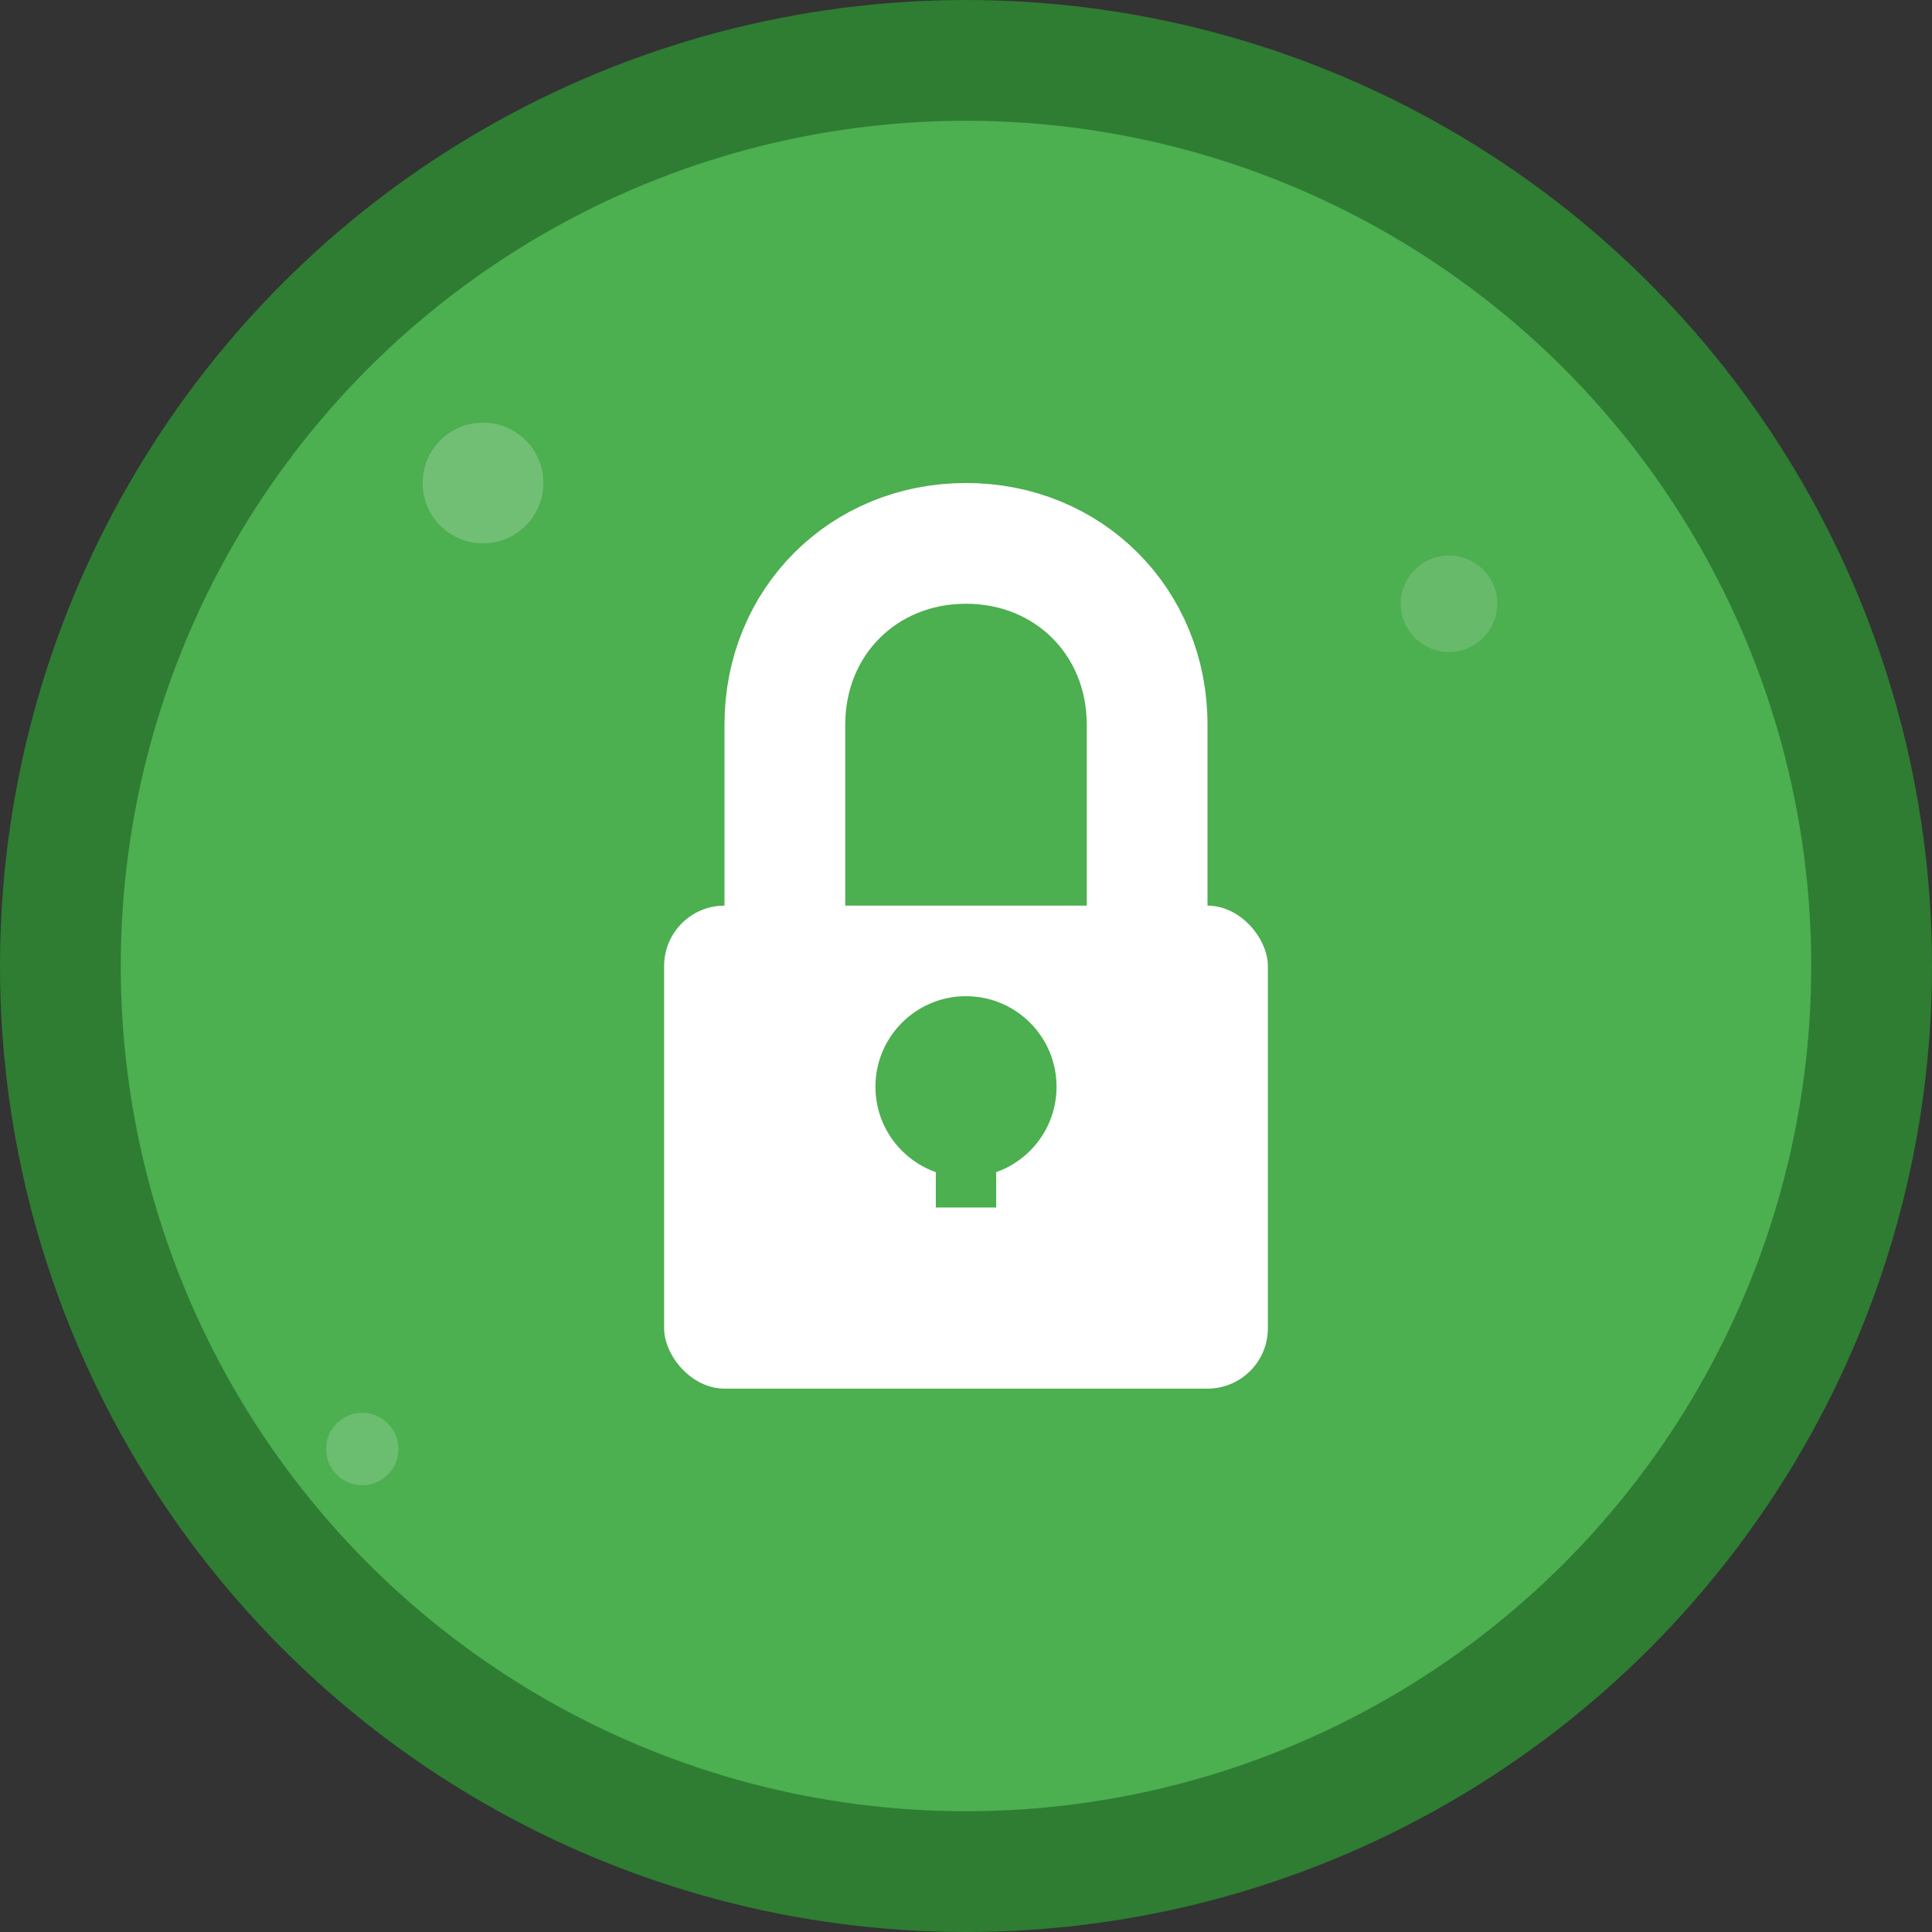 <?xml version="1.0" encoding="UTF-8"?>
<svg width="32" height="32" viewBox="0 0 32 32" xmlns="http://www.w3.org/2000/svg">
  <rect x="0" y="0" width="32" height="32" fill="#333333" stroke="none"/>
  <!-- 背景圆形 -->
  <circle cx="16" cy="16" r="15" fill="#4CAF50" stroke="#2E7D32" stroke-width="2"/>
  
  <!-- 锁的主体 -->
  <rect x="11" y="15" width="10" height="8" rx="1" fill="#FFF"/>
  
  <!-- 锁的环 -->
  <path d="M13 15 V12 C13 10.3 14.3 9 16 9 C17.7 9 19 10.3 19 12 V15" 
        stroke="#FFF" stroke-width="2" fill="none" stroke-linecap="round"/>
  
  <!-- 锁孔 -->
  <circle cx="16" cy="18" r="1.5" fill="#4CAF50"/>
  <rect x="15.5" y="18" width="1" height="2" fill="#4CAF50"/>
  
  <!-- 装饰性星星 -->
  <circle cx="8" cy="8" r="1" fill="#81C784" opacity="0.7"/>
  <circle cx="24" cy="10" r="0.8" fill="#81C784" opacity="0.5"/>
  <circle cx="6" cy="24" r="0.6" fill="#81C784" opacity="0.6"/>
</svg>